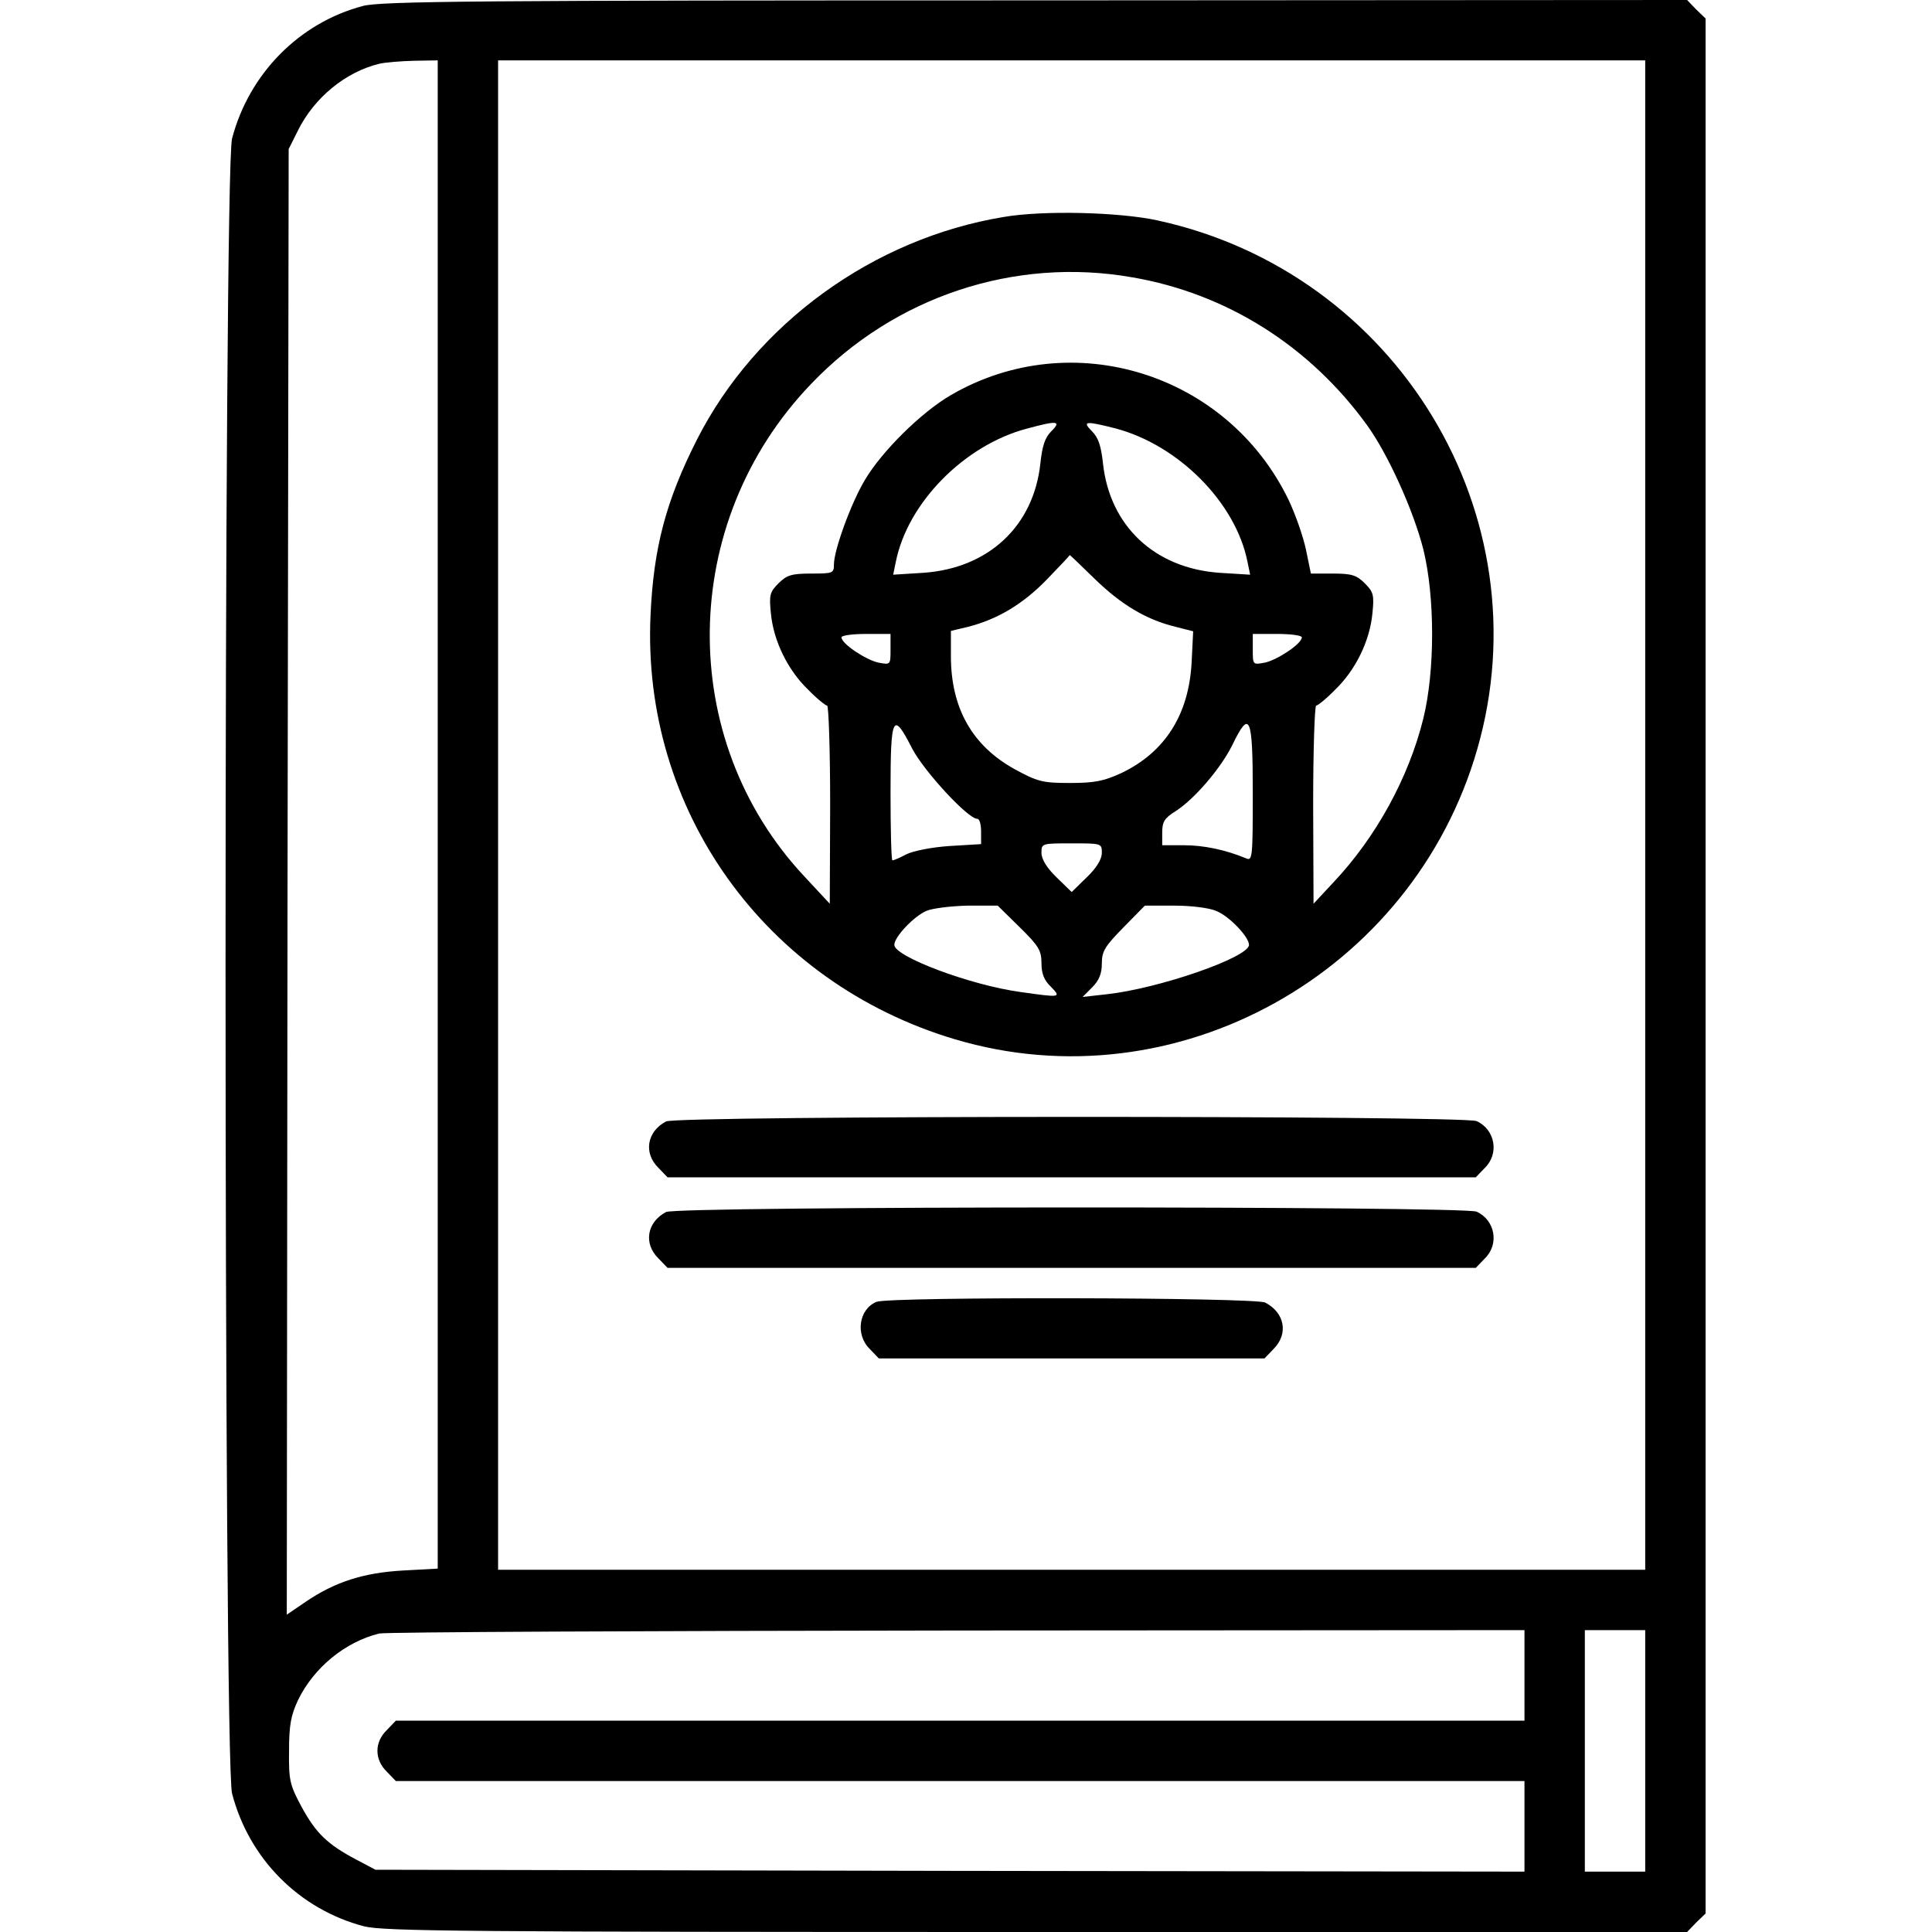 <?xml version="1.0" standalone="no"?>
<!DOCTYPE svg PUBLIC "-//W3C//DTD SVG 20010904//EN"
 "http://www.w3.org/TR/2001/REC-SVG-20010904/DTD/svg10.dtd">
<svg version="1.0" xmlns="http://www.w3.org/2000/svg"
 width="512pt" height="512pt" viewBox="0 0 512 512"
 preserveAspectRatio="xMidYMid meet">

<g transform="translate(0,512) scale(0.1,-0.1)"
fill="#000000" stroke="none">
<path d="M961 5104 c-169 -45 -301 -180 -346 -351 -23 -87 -23 -4299 0 -4386
45 -173 178 -307 350 -352 52 -13 267 -15 1783 -15 l1723 0 24 25 25 24 0
2511 0 2511 -25 24 -24 25 -1728 -1 c-1476 0 -1736 -2 -1782 -15z m199 -2143
l0 -1998 -92 -5 c-105 -6 -180 -30 -258 -83 l-50 -34 2 1942 3 1942 25 50 c43
86 125 154 215 176 17 4 58 7 93 8 l62 1 0 -1999z m3200 -1 l0 -2000 -1520 0
-1520 0 0 2000 0 2000 1520 0 1520 0 0 -2000z m-320 -2280 l0 -120 -1495 0
-1496 0 -24 -25 c-33 -32 -33 -78 0 -110 l24 -25 1496 0 1495 0 0 -120 0 -120
-1522 2 -1523 3 -51 27 c-76 40 -107 70 -145 140 -31 58 -34 70 -33 148 0 69
5 94 24 135 42 86 125 154 215 176 17 4 706 7 1533 8 l1502 1 0 -120z m320
-200 l0 -320 -80 0 -80 0 0 320 0 320 80 0 80 0 0 -320z"/>
<path d="M2660 4545 c-346 -57 -657 -283 -813 -590 -82 -162 -115 -286 -123
-465 -24 -517 304 -974 806 -1124 586 -175 1214 174 1385 769 178 619 -212
1263 -848 1401 -101 22 -303 27 -407 9z m341 -160 c250 -43 470 -182 622 -392
55 -76 123 -226 149 -329 31 -126 31 -322 0 -448 -39 -158 -126 -315 -237
-433 l-54 -58 -1 263 c0 144 4 262 8 262 4 0 28 19 51 43 53 51 91 128 98 201
5 49 3 57 -20 80 -22 22 -35 26 -85 26 l-58 0 -13 63 c-7 34 -28 94 -46 132
-163 337 -575 464 -895 278 -79 -46 -183 -149 -228 -225 -37 -62 -82 -186 -82
-224 0 -23 -3 -24 -60 -24 -52 0 -65 -4 -87 -26 -23 -23 -25 -31 -20 -80 7
-73 45 -150 98 -201 23 -24 47 -43 51 -43 4 0 8 -118 8 -262 l-1 -263 -67 72
c-341 364 -334 939 17 1305 221 232 540 338 852 283z m-215 -408 c-17 -17 -24
-39 -29 -86 -18 -165 -137 -277 -310 -289 l-80 -5 7 34 c31 156 181 309 347
353 81 22 93 21 65 -7z m169 8 c168 -44 320 -197 351 -354 l7 -34 -81 5 c-172
12 -291 124 -309 290 -5 46 -12 68 -29 85 -27 27 -18 28 61 8z m-54 -399 c70
-68 136 -108 214 -127 l47 -12 -4 -81 c-7 -140 -71 -240 -187 -295 -46 -21
-70 -26 -136 -26 -73 0 -86 4 -145 36 -113 62 -170 162 -170 300 l0 67 46 11
c78 20 145 60 209 126 33 34 60 63 60 64 1 0 30 -28 66 -63z m-541 -187 c0
-41 0 -41 -32 -35 -33 7 -98 50 -98 67 0 5 29 9 65 9 l65 0 0 -41z m1090 32
c0 -17 -65 -60 -98 -67 -32 -6 -32 -6 -32 35 l0 41 65 0 c36 0 65 -4 65 -9z
m-1032 -296 c32 -60 147 -185 172 -185 6 0 10 -15 10 -34 l0 -33 -83 -5 c-47
-3 -97 -13 -115 -22 -17 -9 -33 -16 -37 -16 -3 0 -5 81 -5 180 0 206 6 217 58
115z m902 -116 c0 -169 -1 -181 -17 -174 -55 23 -113 35 -165 35 l-58 0 0 34
c0 28 6 38 35 56 49 31 120 113 151 176 46 95 54 77 54 -127z m-400 -159 c0
-17 -14 -40 -40 -65 l-40 -39 -40 39 c-26 25 -40 48 -40 65 0 25 1 25 80 25
79 0 80 0 80 -25z m-218 -197 c51 -50 58 -62 58 -96 0 -27 7 -45 25 -62 28
-29 26 -29 -80 -14 -133 18 -335 94 -335 125 0 21 52 76 85 90 16 7 66 13 110
14 l79 0 58 -57z m521 43 c35 -14 87 -69 87 -90 0 -33 -239 -116 -378 -131
l-63 -7 25 25 c19 19 26 37 26 64 0 32 8 45 57 95 l57 58 79 0 c43 0 92 -6
110 -14z"/>
<path d="M1765 2148 c-51 -27 -60 -84 -20 -123 l24 -25 1071 0 1071 0 24 25
c39 38 27 102 -22 124 -34 15 -2119 15 -2148 -1z"/>
<path d="M1765 1908 c-51 -27 -60 -84 -20 -123 l24 -25 1071 0 1071 0 24 25
c39 38 27 102 -22 124 -34 15 -2119 15 -2148 -1z"/>
<path d="M2323 1670 c-47 -19 -57 -87 -18 -125 l24 -25 511 0 511 0 24 25 c40
40 30 96 -22 123 -26 14 -995 16 -1030 2z"/>
</g>
</svg>
